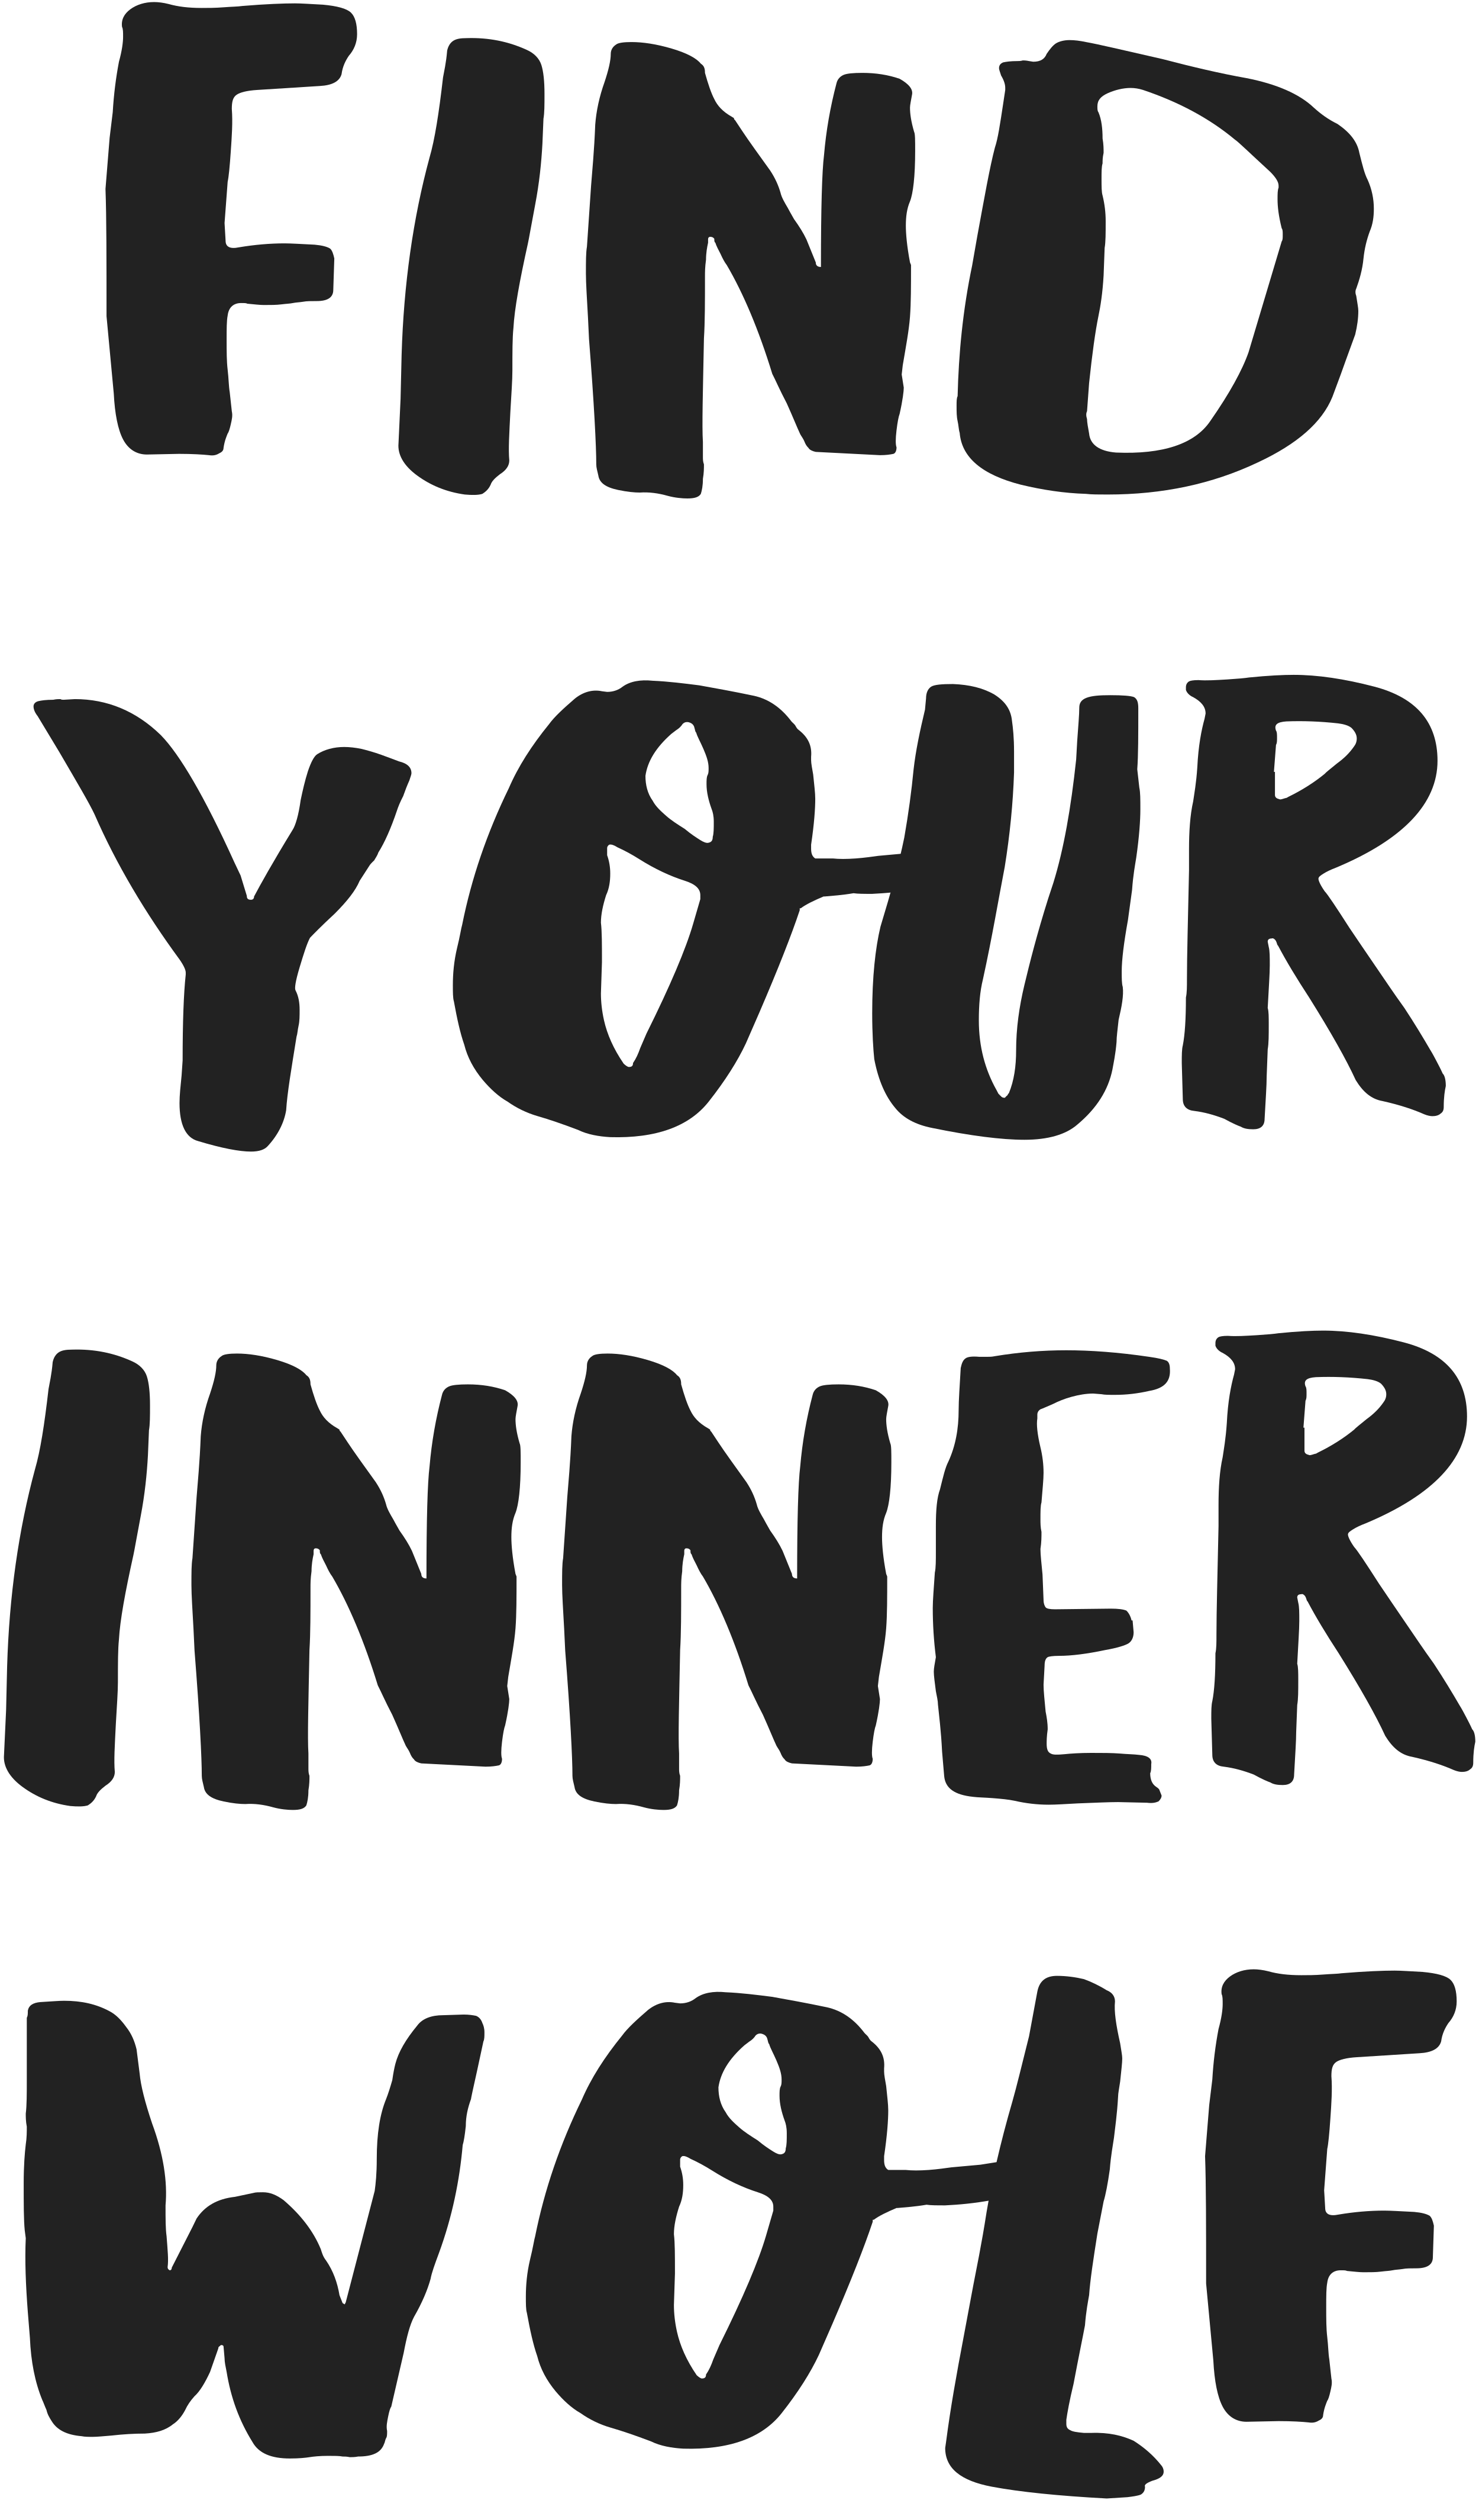 <?xml version="1.0" encoding="UTF-8" standalone="no"?>
<!DOCTYPE svg PUBLIC "-//W3C//DTD SVG 1.1//EN" "http://www.w3.org/Graphics/SVG/1.1/DTD/svg11.dtd">
<svg width="100%" height="100%" viewBox="0 0 325 549" version="1.1" xmlns="http://www.w3.org/2000/svg" xmlns:xlink="http://www.w3.org/1999/xlink" xml:space="preserve" xmlns:serif="http://www.serif.com/" style="fill-rule:evenodd;clip-rule:evenodd;stroke-linejoin:round;stroke-miterlimit:2;">
    <g transform="matrix(1,0,0,1,-1414,-502)">
        <g id="Compact-Title-Black" serif:id="Compact Title Black" transform="matrix(1.58,0,0,1,1241.9,-316.03)">
            <g transform="matrix(144,0,0,144,120.715,922.881)">
                <path d="M0.12,-0.034C0.114,-0.035 0.104,-0.036 0.091,-0.036L0.06,-0.035C0.05,-0.035 0.042,-0.043 0.037,-0.058C0.032,-0.073 0.029,-0.097 0.028,-0.128L0.021,-0.246C0.021,-0.332 0.021,-0.397 0.02,-0.44L0.024,-0.518L0.027,-0.557C0.028,-0.584 0.03,-0.609 0.033,-0.634C0.036,-0.651 0.037,-0.664 0.037,-0.672C0.037,-0.679 0.037,-0.684 0.036,-0.687C0.035,-0.698 0.038,-0.707 0.044,-0.714C0.05,-0.721 0.058,-0.725 0.067,-0.725C0.071,-0.725 0.076,-0.724 0.081,-0.722C0.09,-0.718 0.1,-0.716 0.113,-0.716C0.119,-0.716 0.126,-0.716 0.134,-0.717C0.142,-0.718 0.148,-0.718 0.152,-0.719C0.175,-0.722 0.192,-0.723 0.203,-0.723C0.209,-0.723 0.218,-0.722 0.23,-0.721C0.244,-0.719 0.253,-0.715 0.257,-0.709C0.261,-0.703 0.263,-0.692 0.263,-0.676C0.263,-0.663 0.26,-0.652 0.255,-0.643C0.252,-0.636 0.249,-0.627 0.248,-0.615C0.246,-0.604 0.239,-0.598 0.227,-0.597L0.167,-0.591C0.156,-0.59 0.15,-0.587 0.147,-0.584C0.143,-0.58 0.142,-0.573 0.142,-0.562C0.143,-0.542 0.142,-0.52 0.141,-0.497C0.14,-0.474 0.139,-0.458 0.138,-0.451L0.135,-0.388L0.136,-0.361C0.136,-0.352 0.14,-0.348 0.149,-0.351C0.164,-0.355 0.179,-0.357 0.193,-0.357C0.199,-0.357 0.209,-0.356 0.222,-0.355C0.229,-0.354 0.234,-0.352 0.237,-0.349C0.239,-0.346 0.24,-0.341 0.241,-0.334L0.24,-0.286C0.24,-0.275 0.235,-0.269 0.224,-0.269C0.219,-0.269 0.214,-0.269 0.211,-0.268C0.207,-0.267 0.204,-0.267 0.201,-0.266C0.198,-0.265 0.195,-0.265 0.19,-0.264C0.185,-0.263 0.18,-0.263 0.173,-0.263C0.169,-0.263 0.164,-0.264 0.157,-0.265C0.156,-0.266 0.154,-0.266 0.151,-0.266C0.144,-0.266 0.139,-0.26 0.138,-0.247C0.137,-0.239 0.137,-0.227 0.137,-0.21C0.137,-0.192 0.137,-0.177 0.138,-0.164C0.139,-0.151 0.139,-0.139 0.14,-0.13L0.142,-0.101C0.143,-0.094 0.142,-0.088 0.141,-0.081C0.14,-0.074 0.139,-0.069 0.138,-0.067C0.137,-0.063 0.135,-0.056 0.134,-0.045C0.134,-0.042 0.133,-0.039 0.13,-0.037C0.127,-0.034 0.124,-0.033 0.12,-0.034Z" style="fill:rgb(34,34,34);fill-rule:nonzero;"/>
            </g>
            <g transform="matrix(144,0,0,144,161.467,922.881)">
                <path d="M0.084,0.026C0.066,0.022 0.051,0.012 0.038,-0.003C0.025,-0.018 0.019,-0.035 0.02,-0.052L0.022,-0.12L0.023,-0.187C0.025,-0.294 0.034,-0.395 0.05,-0.488C0.055,-0.515 0.059,-0.555 0.063,-0.61C0.064,-0.619 0.066,-0.632 0.067,-0.651C0.068,-0.658 0.07,-0.663 0.073,-0.666C0.076,-0.669 0.08,-0.67 0.086,-0.67C0.107,-0.671 0.126,-0.665 0.144,-0.652C0.151,-0.647 0.156,-0.639 0.158,-0.629C0.16,-0.619 0.161,-0.604 0.161,-0.585C0.161,-0.568 0.161,-0.556 0.16,-0.547L0.159,-0.509C0.158,-0.48 0.156,-0.449 0.152,-0.416C0.148,-0.383 0.146,-0.364 0.145,-0.357C0.137,-0.3 0.132,-0.257 0.131,-0.228C0.13,-0.213 0.13,-0.192 0.13,-0.163C0.13,-0.148 0.129,-0.127 0.128,-0.099C0.127,-0.067 0.126,-0.043 0.127,-0.026C0.127,-0.018 0.124,-0.011 0.118,-0.005C0.113,0.001 0.11,0.006 0.109,0.011C0.107,0.018 0.104,0.022 0.101,0.025C0.097,0.027 0.091,0.027 0.084,0.026Z" style="fill:rgb(34,34,34);fill-rule:nonzero;"/>
            </g>
            <g transform="matrix(144,0,0,144,187.531,922.881)">
                <path d="M0.099,0.028C0.09,0.024 0.081,0.022 0.072,0.023C0.067,0.023 0.06,0.022 0.051,0.019C0.039,0.015 0.033,0.008 0.032,-0.003C0.031,-0.01 0.03,-0.015 0.03,-0.02C0.03,-0.047 0.028,-0.111 0.023,-0.211L0.022,-0.244C0.021,-0.273 0.02,-0.296 0.02,-0.311C0.02,-0.33 0.02,-0.343 0.021,-0.352L0.025,-0.445C0.026,-0.466 0.028,-0.497 0.029,-0.538C0.03,-0.559 0.033,-0.581 0.038,-0.603C0.042,-0.622 0.044,-0.636 0.044,-0.646C0.044,-0.652 0.046,-0.657 0.049,-0.66C0.051,-0.663 0.057,-0.664 0.064,-0.664C0.075,-0.664 0.088,-0.661 0.103,-0.654C0.118,-0.647 0.127,-0.639 0.131,-0.631C0.134,-0.628 0.135,-0.624 0.135,-0.617C0.138,-0.6 0.141,-0.586 0.144,-0.577C0.147,-0.567 0.152,-0.558 0.161,-0.55C0.162,-0.549 0.162,-0.549 0.163,-0.548C0.163,-0.547 0.163,-0.546 0.164,-0.545C0.167,-0.538 0.173,-0.523 0.183,-0.501C0.188,-0.49 0.193,-0.479 0.198,-0.468C0.203,-0.456 0.206,-0.445 0.208,-0.434C0.209,-0.427 0.212,-0.419 0.215,-0.411C0.218,-0.402 0.22,-0.397 0.221,-0.394C0.226,-0.383 0.23,-0.373 0.233,-0.363L0.242,-0.328C0.242,-0.323 0.244,-0.321 0.247,-0.321L0.247,-0.322C0.247,-0.41 0.248,-0.467 0.25,-0.492C0.252,-0.529 0.256,-0.565 0.262,-0.601C0.263,-0.608 0.266,-0.612 0.269,-0.614C0.272,-0.616 0.278,-0.617 0.287,-0.617C0.3,-0.617 0.312,-0.614 0.323,-0.608C0.332,-0.6 0.336,-0.592 0.335,-0.584C0.334,-0.575 0.333,-0.568 0.333,-0.564C0.333,-0.555 0.334,-0.543 0.337,-0.527C0.338,-0.524 0.338,-0.514 0.338,-0.498C0.338,-0.459 0.336,-0.433 0.333,-0.421C0.33,-0.41 0.329,-0.398 0.329,-0.384C0.329,-0.372 0.33,-0.353 0.333,-0.328L0.334,-0.324C0.334,-0.292 0.334,-0.266 0.333,-0.245C0.332,-0.224 0.329,-0.199 0.326,-0.171L0.325,-0.157L0.327,-0.137C0.327,-0.132 0.326,-0.118 0.323,-0.097C0.322,-0.093 0.321,-0.085 0.32,-0.072C0.319,-0.059 0.319,-0.05 0.32,-0.046C0.32,-0.041 0.319,-0.037 0.317,-0.036C0.314,-0.035 0.31,-0.034 0.304,-0.034L0.242,-0.039C0.239,-0.04 0.236,-0.042 0.235,-0.045C0.233,-0.048 0.232,-0.051 0.231,-0.055C0.23,-0.059 0.228,-0.063 0.227,-0.066C0.224,-0.076 0.22,-0.092 0.214,-0.113C0.207,-0.134 0.203,-0.149 0.2,-0.158C0.187,-0.225 0.172,-0.281 0.156,-0.324C0.154,-0.328 0.152,-0.334 0.15,-0.341C0.148,-0.347 0.146,-0.353 0.145,-0.358C0.144,-0.359 0.144,-0.361 0.144,-0.364C0.143,-0.366 0.142,-0.367 0.14,-0.367C0.139,-0.367 0.138,-0.366 0.138,-0.363L0.138,-0.358C0.137,-0.351 0.136,-0.342 0.136,-0.332C0.135,-0.321 0.135,-0.313 0.135,-0.307C0.135,-0.269 0.135,-0.237 0.134,-0.212C0.133,-0.131 0.132,-0.078 0.133,-0.054L0.133,-0.031C0.133,-0.028 0.133,-0.024 0.134,-0.02C0.134,-0.014 0.134,-0.007 0.133,0.002C0.133,0.013 0.132,0.02 0.131,0.025C0.129,0.03 0.125,0.032 0.118,0.032C0.113,0.032 0.106,0.031 0.099,0.028Z" style="fill:rgb(34,34,34);fill-rule:nonzero;"/>
            </g>
            <g transform="matrix(144,0,0,144,239.083,922.881)">
                <path d="M0.145,0.025C0.124,0.024 0.103,0.019 0.082,0.011C0.045,-0.004 0.025,-0.03 0.023,-0.068C0.022,-0.073 0.022,-0.079 0.021,-0.086C0.02,-0.093 0.02,-0.1 0.02,-0.109C0.02,-0.116 0.02,-0.121 0.021,-0.124C0.022,-0.189 0.026,-0.255 0.035,-0.323L0.04,-0.368C0.047,-0.428 0.052,-0.473 0.057,-0.503C0.06,-0.517 0.062,-0.539 0.065,-0.57L0.067,-0.591L0.067,-0.594C0.067,-0.599 0.066,-0.605 0.063,-0.613C0.062,-0.618 0.061,-0.622 0.061,-0.624C0.061,-0.628 0.062,-0.631 0.065,-0.633C0.068,-0.634 0.072,-0.635 0.079,-0.635C0.08,-0.635 0.082,-0.635 0.084,-0.636C0.085,-0.636 0.087,-0.636 0.09,-0.635L0.094,-0.634C0.101,-0.634 0.105,-0.638 0.107,-0.646C0.11,-0.653 0.113,-0.659 0.116,-0.662C0.119,-0.665 0.124,-0.667 0.129,-0.667C0.134,-0.667 0.139,-0.666 0.145,-0.664C0.156,-0.661 0.18,-0.652 0.219,-0.638C0.248,-0.626 0.275,-0.616 0.3,-0.609C0.329,-0.6 0.351,-0.585 0.365,-0.564C0.372,-0.554 0.379,-0.546 0.388,-0.539C0.4,-0.526 0.407,-0.512 0.409,-0.495C0.412,-0.476 0.414,-0.463 0.417,-0.454C0.421,-0.44 0.423,-0.425 0.423,-0.41C0.423,-0.397 0.422,-0.386 0.419,-0.375C0.416,-0.362 0.414,-0.349 0.413,-0.334C0.412,-0.317 0.409,-0.301 0.406,-0.288C0.405,-0.285 0.405,-0.281 0.406,-0.277C0.407,-0.266 0.408,-0.259 0.408,-0.254C0.408,-0.243 0.407,-0.231 0.405,-0.218C0.402,-0.205 0.399,-0.192 0.396,-0.179L0.391,-0.157L0.383,-0.123C0.373,-0.084 0.349,-0.051 0.311,-0.023C0.267,0.01 0.219,0.026 0.166,0.026C0.157,0.026 0.15,0.026 0.145,0.025ZM0.174,-0.038C0.219,-0.035 0.25,-0.051 0.265,-0.086C0.284,-0.129 0.296,-0.164 0.302,-0.191L0.334,-0.36C0.335,-0.362 0.335,-0.365 0.335,-0.37C0.335,-0.375 0.335,-0.378 0.334,-0.38C0.331,-0.399 0.33,-0.413 0.33,-0.424C0.33,-0.432 0.33,-0.438 0.331,-0.442L0.331,-0.445C0.331,-0.451 0.328,-0.458 0.323,-0.466C0.303,-0.495 0.292,-0.512 0.289,-0.515C0.264,-0.548 0.234,-0.573 0.2,-0.591C0.196,-0.593 0.192,-0.594 0.188,-0.594C0.181,-0.594 0.173,-0.591 0.166,-0.586C0.159,-0.581 0.156,-0.575 0.156,-0.566C0.156,-0.562 0.156,-0.559 0.157,-0.557C0.16,-0.546 0.161,-0.532 0.161,-0.517C0.162,-0.508 0.162,-0.501 0.162,-0.495C0.161,-0.488 0.161,-0.483 0.161,-0.479C0.16,-0.474 0.16,-0.466 0.16,-0.455C0.16,-0.444 0.16,-0.435 0.161,-0.43C0.163,-0.417 0.164,-0.404 0.164,-0.391C0.164,-0.372 0.164,-0.359 0.163,-0.35L0.162,-0.308C0.161,-0.281 0.159,-0.261 0.157,-0.246C0.154,-0.223 0.151,-0.189 0.148,-0.144L0.146,-0.101C0.145,-0.098 0.145,-0.094 0.146,-0.089C0.146,-0.084 0.147,-0.076 0.148,-0.067C0.149,-0.05 0.158,-0.04 0.174,-0.038Z" style="fill:rgb(34,34,34);fill-rule:nonzero;"/>
            </g>
            <g transform="matrix(144,0,0,144,110.707,1066.88)">
                <path d="M0.246,0.02C0.243,0.025 0.238,0.028 0.23,0.028C0.219,0.028 0.202,0.023 0.179,0.012C0.167,0.007 0.161,-0.013 0.161,-0.046C0.161,-0.058 0.162,-0.072 0.163,-0.088L0.164,-0.111C0.164,-0.169 0.165,-0.213 0.167,-0.242L0.167,-0.245C0.167,-0.249 0.165,-0.256 0.161,-0.265C0.128,-0.336 0.1,-0.41 0.079,-0.486C0.074,-0.503 0.062,-0.535 0.045,-0.581L0.024,-0.636C0.021,-0.642 0.02,-0.647 0.02,-0.651C0.02,-0.655 0.022,-0.658 0.025,-0.659C0.028,-0.66 0.032,-0.661 0.039,-0.661C0.042,-0.662 0.044,-0.662 0.046,-0.662C0.047,-0.661 0.048,-0.661 0.049,-0.661L0.06,-0.662C0.091,-0.662 0.119,-0.644 0.143,-0.607C0.161,-0.578 0.185,-0.514 0.214,-0.413L0.22,-0.393L0.226,-0.362C0.226,-0.358 0.227,-0.356 0.23,-0.356C0.232,-0.356 0.233,-0.358 0.233,-0.361C0.239,-0.379 0.251,-0.413 0.27,-0.462C0.273,-0.469 0.276,-0.485 0.278,-0.508C0.28,-0.523 0.282,-0.537 0.285,-0.552C0.288,-0.566 0.291,-0.575 0.294,-0.578C0.301,-0.585 0.31,-0.589 0.32,-0.589C0.325,-0.589 0.331,-0.588 0.337,-0.586C0.342,-0.584 0.349,-0.581 0.356,-0.577C0.363,-0.573 0.368,-0.57 0.373,-0.567C0.381,-0.564 0.385,-0.558 0.385,-0.549C0.385,-0.547 0.384,-0.543 0.383,-0.538C0.381,-0.531 0.379,-0.523 0.377,-0.514C0.374,-0.505 0.372,-0.497 0.371,-0.492C0.365,-0.464 0.359,-0.443 0.353,-0.428C0.352,-0.423 0.35,-0.419 0.349,-0.416C0.347,-0.413 0.345,-0.41 0.344,-0.407L0.335,-0.385C0.331,-0.37 0.323,-0.354 0.311,-0.335C0.298,-0.316 0.29,-0.303 0.287,-0.298C0.284,-0.289 0.281,-0.274 0.277,-0.253C0.273,-0.232 0.272,-0.221 0.273,-0.218C0.276,-0.209 0.277,-0.199 0.277,-0.188C0.277,-0.179 0.277,-0.171 0.276,-0.164C0.275,-0.157 0.275,-0.152 0.274,-0.147C0.269,-0.098 0.265,-0.061 0.264,-0.035C0.262,-0.016 0.256,0.003 0.246,0.02Z" style="fill:rgb(34,34,34);fill-rule:nonzero;"/>
            </g>
            <g transform="matrix(144,0,0,144,169.027,1066.88)">
                <path d="M0.172,0.006C0.161,0.005 0.15,0.002 0.141,-0.005C0.126,-0.014 0.113,-0.021 0.102,-0.026C0.091,-0.031 0.081,-0.039 0.073,-0.048C0.064,-0.056 0.056,-0.068 0.049,-0.081C0.04,-0.098 0.034,-0.116 0.031,-0.135C0.027,-0.153 0.024,-0.175 0.021,-0.201C0.02,-0.206 0.02,-0.215 0.02,-0.226C0.02,-0.243 0.021,-0.262 0.024,-0.282C0.027,-0.301 0.028,-0.313 0.029,-0.318C0.038,-0.389 0.053,-0.458 0.074,-0.526C0.083,-0.559 0.096,-0.591 0.113,-0.624C0.118,-0.635 0.127,-0.648 0.138,-0.663C0.146,-0.673 0.155,-0.677 0.164,-0.674L0.169,-0.673C0.175,-0.673 0.18,-0.676 0.184,-0.681C0.191,-0.689 0.201,-0.692 0.213,-0.69C0.228,-0.689 0.243,-0.686 0.258,-0.683C0.272,-0.679 0.29,-0.674 0.311,-0.667C0.325,-0.662 0.337,-0.649 0.347,-0.628C0.348,-0.626 0.35,-0.624 0.351,-0.621C0.352,-0.618 0.353,-0.616 0.354,-0.615C0.363,-0.604 0.367,-0.591 0.366,-0.574L0.366,-0.569C0.366,-0.564 0.367,-0.556 0.368,-0.547C0.369,-0.531 0.37,-0.519 0.37,-0.51C0.37,-0.495 0.369,-0.472 0.366,-0.44L0.366,-0.434C0.366,-0.427 0.367,-0.422 0.37,-0.419C0.375,-0.419 0.38,-0.419 0.387,-0.419C0.393,-0.418 0.4,-0.418 0.409,-0.419C0.418,-0.42 0.426,-0.422 0.431,-0.423L0.459,-0.427L0.479,-0.432C0.482,-0.433 0.485,-0.433 0.489,-0.433C0.498,-0.433 0.503,-0.427 0.505,-0.415L0.505,-0.409C0.505,-0.404 0.505,-0.401 0.504,-0.399C0.501,-0.386 0.489,-0.378 0.47,-0.373C0.453,-0.368 0.438,-0.366 0.425,-0.365C0.417,-0.365 0.411,-0.365 0.407,-0.366C0.396,-0.363 0.386,-0.362 0.379,-0.361L0.378,-0.361C0.369,-0.355 0.361,-0.349 0.356,-0.343L0.355,-0.343L0.355,-0.34C0.347,-0.302 0.334,-0.25 0.316,-0.184L0.303,-0.137C0.295,-0.11 0.283,-0.08 0.267,-0.048C0.248,-0.01 0.216,0.008 0.172,0.006ZM0.267,-0.443C0.27,-0.444 0.271,-0.447 0.271,-0.452C0.272,-0.457 0.272,-0.465 0.272,-0.475C0.272,-0.484 0.271,-0.49 0.27,-0.494C0.267,-0.507 0.265,-0.52 0.265,-0.532C0.265,-0.538 0.265,-0.543 0.266,-0.546C0.267,-0.549 0.267,-0.552 0.267,-0.557C0.267,-0.566 0.265,-0.575 0.262,-0.586C0.259,-0.597 0.256,-0.605 0.255,-0.611C0.254,-0.612 0.254,-0.615 0.253,-0.62C0.252,-0.624 0.25,-0.626 0.247,-0.627L0.246,-0.627C0.244,-0.627 0.242,-0.625 0.241,-0.622C0.239,-0.618 0.237,-0.616 0.236,-0.615L0.231,-0.609C0.216,-0.588 0.208,-0.567 0.206,-0.545C0.206,-0.531 0.208,-0.518 0.213,-0.507C0.216,-0.498 0.221,-0.491 0.226,-0.484C0.231,-0.477 0.237,-0.471 0.244,-0.464C0.25,-0.456 0.255,-0.451 0.259,-0.447C0.262,-0.444 0.265,-0.442 0.267,-0.443ZM0.19,-0.101C0.193,-0.101 0.194,-0.103 0.194,-0.107C0.197,-0.114 0.199,-0.121 0.201,-0.13L0.207,-0.152C0.23,-0.225 0.245,-0.281 0.252,-0.319L0.259,-0.357L0.259,-0.363C0.259,-0.373 0.254,-0.38 0.244,-0.385C0.23,-0.392 0.215,-0.403 0.2,-0.418C0.193,-0.425 0.186,-0.431 0.179,-0.436C0.176,-0.439 0.173,-0.441 0.171,-0.44C0.17,-0.439 0.169,-0.437 0.169,-0.435L0.169,-0.424C0.171,-0.415 0.172,-0.406 0.172,-0.396C0.172,-0.384 0.171,-0.373 0.168,-0.363C0.165,-0.348 0.163,-0.334 0.163,-0.321C0.164,-0.308 0.164,-0.288 0.164,-0.261L0.163,-0.213C0.163,-0.2 0.164,-0.186 0.166,-0.172C0.169,-0.151 0.175,-0.129 0.185,-0.106C0.187,-0.103 0.189,-0.101 0.19,-0.101Z" style="fill:rgb(34,34,34);fill-rule:nonzero;"/>
            </g>
            <g transform="matrix(144,0,0,144,227.347,1066.88)">
                <path d="M0.167,0.01C0.145,0.01 0.115,0.004 0.078,-0.008C0.062,-0.013 0.05,-0.023 0.042,-0.039C0.033,-0.056 0.026,-0.08 0.022,-0.113C0.021,-0.128 0.02,-0.152 0.02,-0.183C0.02,-0.238 0.023,-0.282 0.028,-0.315C0.038,-0.367 0.046,-0.412 0.051,-0.451C0.055,-0.487 0.058,-0.522 0.06,-0.555C0.062,-0.583 0.066,-0.613 0.071,-0.646L0.072,-0.663C0.072,-0.672 0.074,-0.678 0.077,-0.681C0.08,-0.684 0.087,-0.685 0.098,-0.685C0.114,-0.684 0.127,-0.679 0.138,-0.669C0.149,-0.658 0.154,-0.645 0.155,-0.629C0.156,-0.618 0.157,-0.603 0.157,-0.582L0.157,-0.55C0.156,-0.503 0.153,-0.455 0.148,-0.406C0.142,-0.357 0.136,-0.3 0.127,-0.235C0.124,-0.216 0.123,-0.195 0.123,-0.172C0.123,-0.132 0.129,-0.097 0.14,-0.066L0.142,-0.06C0.143,-0.059 0.143,-0.058 0.144,-0.057C0.145,-0.055 0.146,-0.054 0.148,-0.054C0.149,-0.055 0.149,-0.056 0.15,-0.057C0.151,-0.058 0.151,-0.06 0.152,-0.061C0.157,-0.08 0.159,-0.102 0.159,-0.126C0.159,-0.16 0.162,-0.193 0.167,-0.226C0.172,-0.259 0.179,-0.303 0.19,-0.358L0.195,-0.382C0.205,-0.433 0.212,-0.496 0.217,-0.57L0.218,-0.598C0.219,-0.621 0.22,-0.638 0.22,-0.649C0.22,-0.656 0.222,-0.661 0.227,-0.664C0.232,-0.667 0.239,-0.668 0.25,-0.668C0.262,-0.668 0.27,-0.667 0.273,-0.665C0.276,-0.662 0.277,-0.657 0.277,-0.648C0.277,-0.607 0.277,-0.576 0.276,-0.555L0.278,-0.527C0.279,-0.52 0.279,-0.509 0.279,-0.494C0.279,-0.478 0.278,-0.453 0.275,-0.42C0.274,-0.41 0.272,-0.394 0.271,-0.371L0.267,-0.325C0.263,-0.29 0.261,-0.264 0.261,-0.247C0.261,-0.236 0.261,-0.228 0.262,-0.223C0.263,-0.21 0.261,-0.193 0.258,-0.173C0.257,-0.158 0.256,-0.147 0.256,-0.139C0.255,-0.12 0.253,-0.106 0.252,-0.097C0.248,-0.066 0.237,-0.038 0.218,-0.013C0.207,0.002 0.19,0.01 0.167,0.01Z" style="fill:rgb(34,34,34);fill-rule:nonzero;"/>
            </g>
            <g transform="matrix(144,0,0,144,270.403,1066.88)">
                <path d="M0.077,-0.01C0.075,-0.011 0.069,-0.015 0.061,-0.022C0.051,-0.028 0.042,-0.032 0.032,-0.034C0.025,-0.035 0.021,-0.041 0.021,-0.052L0.02,-0.107C0.02,-0.119 0.02,-0.128 0.021,-0.134C0.023,-0.15 0.024,-0.174 0.024,-0.207C0.025,-0.214 0.025,-0.223 0.025,-0.236C0.025,-0.271 0.026,-0.326 0.027,-0.401L0.027,-0.433C0.027,-0.46 0.028,-0.485 0.031,-0.506C0.032,-0.517 0.034,-0.534 0.035,-0.558C0.036,-0.591 0.039,-0.615 0.042,-0.632L0.043,-0.64C0.043,-0.65 0.039,-0.658 0.031,-0.665C0.028,-0.667 0.025,-0.671 0.024,-0.676L0.024,-0.68C0.024,-0.684 0.025,-0.687 0.027,-0.689C0.028,-0.69 0.031,-0.691 0.036,-0.691C0.044,-0.69 0.053,-0.691 0.064,-0.692C0.074,-0.693 0.081,-0.694 0.085,-0.695C0.104,-0.698 0.118,-0.699 0.128,-0.699C0.151,-0.699 0.177,-0.693 0.206,-0.681C0.247,-0.664 0.267,-0.626 0.267,-0.568C0.267,-0.503 0.234,-0.448 0.169,-0.405C0.164,-0.402 0.16,-0.399 0.157,-0.396C0.154,-0.393 0.152,-0.391 0.152,-0.388C0.152,-0.385 0.154,-0.378 0.158,-0.369C0.161,-0.364 0.169,-0.345 0.182,-0.313L0.194,-0.285L0.213,-0.241C0.217,-0.232 0.224,-0.215 0.235,-0.191C0.245,-0.167 0.253,-0.146 0.26,-0.127C0.262,-0.122 0.264,-0.116 0.266,-0.11C0.268,-0.104 0.27,-0.098 0.272,-0.091C0.274,-0.088 0.275,-0.081 0.275,-0.072C0.274,-0.065 0.273,-0.055 0.273,-0.04C0.273,-0.035 0.272,-0.032 0.27,-0.03C0.268,-0.027 0.265,-0.026 0.262,-0.026C0.26,-0.026 0.257,-0.027 0.254,-0.029C0.244,-0.036 0.231,-0.043 0.214,-0.049C0.203,-0.052 0.195,-0.063 0.188,-0.081C0.179,-0.112 0.164,-0.154 0.143,-0.207C0.131,-0.236 0.121,-0.262 0.113,-0.286C0.112,-0.287 0.112,-0.29 0.111,-0.293C0.11,-0.296 0.108,-0.298 0.107,-0.297C0.104,-0.297 0.103,-0.295 0.103,-0.292L0.104,-0.284C0.105,-0.278 0.105,-0.269 0.105,-0.256C0.105,-0.243 0.104,-0.222 0.103,-0.191C0.104,-0.186 0.104,-0.177 0.104,-0.166C0.104,-0.149 0.104,-0.137 0.103,-0.128L0.102,-0.087C0.102,-0.073 0.101,-0.051 0.1,-0.022C0.1,-0.011 0.096,-0.006 0.089,-0.006C0.084,-0.006 0.08,-0.007 0.077,-0.01ZM0.115,-0.509C0.116,-0.509 0.118,-0.51 0.12,-0.511C0.121,-0.511 0.122,-0.512 0.123,-0.513C0.136,-0.523 0.148,-0.535 0.158,-0.548C0.159,-0.55 0.163,-0.555 0.17,-0.564C0.177,-0.572 0.182,-0.58 0.186,-0.589C0.188,-0.593 0.189,-0.597 0.189,-0.602C0.189,-0.608 0.187,-0.613 0.184,-0.618C0.181,-0.622 0.176,-0.624 0.171,-0.625C0.154,-0.628 0.137,-0.629 0.121,-0.628C0.112,-0.627 0.109,-0.623 0.111,-0.614C0.112,-0.612 0.112,-0.608 0.112,-0.603C0.112,-0.598 0.112,-0.595 0.111,-0.592L0.109,-0.551L0.11,-0.551L0.11,-0.516C0.11,-0.513 0.111,-0.511 0.113,-0.51L0.115,-0.509Z" style="fill:rgb(34,34,34);fill-rule:nonzero;"/>
            </g>
            <g transform="matrix(144,0,0,144,106.603,1210.88)">
                <path d="M0.084,0.026C0.066,0.022 0.051,0.012 0.038,-0.003C0.025,-0.018 0.019,-0.035 0.02,-0.052L0.022,-0.12L0.023,-0.187C0.025,-0.294 0.034,-0.395 0.05,-0.488C0.055,-0.515 0.059,-0.555 0.063,-0.61C0.064,-0.619 0.066,-0.632 0.067,-0.651C0.068,-0.658 0.07,-0.663 0.073,-0.666C0.076,-0.669 0.08,-0.67 0.086,-0.67C0.107,-0.671 0.126,-0.665 0.144,-0.652C0.151,-0.647 0.156,-0.639 0.158,-0.629C0.16,-0.619 0.161,-0.604 0.161,-0.585C0.161,-0.568 0.161,-0.556 0.16,-0.547L0.159,-0.509C0.158,-0.48 0.156,-0.449 0.152,-0.416C0.148,-0.383 0.146,-0.364 0.145,-0.357C0.137,-0.3 0.132,-0.257 0.131,-0.228C0.13,-0.213 0.13,-0.192 0.13,-0.163C0.13,-0.148 0.129,-0.127 0.128,-0.099C0.127,-0.067 0.126,-0.043 0.127,-0.026C0.127,-0.018 0.124,-0.011 0.118,-0.005C0.113,0.001 0.11,0.006 0.109,0.011C0.107,0.018 0.104,0.022 0.101,0.025C0.097,0.027 0.091,0.027 0.084,0.026Z" style="fill:rgb(34,34,34);fill-rule:nonzero;"/>
            </g>
            <g transform="matrix(144,0,0,144,132.667,1210.88)">
                <path d="M0.099,0.028C0.09,0.024 0.081,0.022 0.072,0.023C0.067,0.023 0.06,0.022 0.051,0.019C0.039,0.015 0.033,0.008 0.032,-0.003C0.031,-0.01 0.03,-0.015 0.03,-0.02C0.03,-0.047 0.028,-0.111 0.023,-0.211L0.022,-0.244C0.021,-0.273 0.02,-0.296 0.02,-0.311C0.02,-0.33 0.02,-0.343 0.021,-0.352L0.025,-0.445C0.026,-0.466 0.028,-0.497 0.029,-0.538C0.03,-0.559 0.033,-0.581 0.038,-0.603C0.042,-0.622 0.044,-0.636 0.044,-0.646C0.044,-0.652 0.046,-0.657 0.049,-0.66C0.051,-0.663 0.057,-0.664 0.064,-0.664C0.075,-0.664 0.088,-0.661 0.103,-0.654C0.118,-0.647 0.127,-0.639 0.131,-0.631C0.134,-0.628 0.135,-0.624 0.135,-0.617C0.138,-0.6 0.141,-0.586 0.144,-0.577C0.147,-0.567 0.152,-0.558 0.161,-0.55C0.162,-0.549 0.162,-0.549 0.163,-0.548C0.163,-0.547 0.163,-0.546 0.164,-0.545C0.167,-0.538 0.173,-0.523 0.183,-0.501C0.188,-0.49 0.193,-0.479 0.198,-0.468C0.203,-0.456 0.206,-0.445 0.208,-0.434C0.209,-0.427 0.212,-0.419 0.215,-0.411C0.218,-0.402 0.22,-0.397 0.221,-0.394C0.226,-0.383 0.23,-0.373 0.233,-0.363L0.242,-0.328C0.242,-0.323 0.244,-0.321 0.247,-0.321L0.247,-0.322C0.247,-0.41 0.248,-0.467 0.25,-0.492C0.252,-0.529 0.256,-0.565 0.262,-0.601C0.263,-0.608 0.266,-0.612 0.269,-0.614C0.272,-0.616 0.278,-0.617 0.287,-0.617C0.3,-0.617 0.312,-0.614 0.323,-0.608C0.332,-0.6 0.336,-0.592 0.335,-0.584C0.334,-0.575 0.333,-0.568 0.333,-0.564C0.333,-0.555 0.334,-0.543 0.337,-0.527C0.338,-0.524 0.338,-0.514 0.338,-0.498C0.338,-0.459 0.336,-0.433 0.333,-0.421C0.33,-0.41 0.329,-0.398 0.329,-0.384C0.329,-0.372 0.33,-0.353 0.333,-0.328L0.334,-0.324C0.334,-0.292 0.334,-0.266 0.333,-0.245C0.332,-0.224 0.329,-0.199 0.326,-0.171L0.325,-0.157L0.327,-0.137C0.327,-0.132 0.326,-0.118 0.323,-0.097C0.322,-0.093 0.321,-0.085 0.32,-0.072C0.319,-0.059 0.319,-0.05 0.32,-0.046C0.32,-0.041 0.319,-0.037 0.317,-0.036C0.314,-0.035 0.31,-0.034 0.304,-0.034L0.242,-0.039C0.239,-0.04 0.236,-0.042 0.235,-0.045C0.233,-0.048 0.232,-0.051 0.231,-0.055C0.23,-0.059 0.228,-0.063 0.227,-0.066C0.224,-0.076 0.22,-0.092 0.214,-0.113C0.207,-0.134 0.203,-0.149 0.2,-0.158C0.187,-0.225 0.172,-0.281 0.156,-0.324C0.154,-0.328 0.152,-0.334 0.15,-0.341C0.148,-0.347 0.146,-0.353 0.145,-0.358C0.144,-0.359 0.144,-0.361 0.144,-0.364C0.143,-0.366 0.142,-0.367 0.14,-0.367C0.139,-0.367 0.138,-0.366 0.138,-0.363L0.138,-0.358C0.137,-0.351 0.136,-0.342 0.136,-0.332C0.135,-0.321 0.135,-0.313 0.135,-0.307C0.135,-0.269 0.135,-0.237 0.134,-0.212C0.133,-0.131 0.132,-0.078 0.133,-0.054L0.133,-0.031C0.133,-0.028 0.133,-0.024 0.134,-0.02C0.134,-0.014 0.134,-0.007 0.133,0.002C0.133,0.013 0.132,0.02 0.131,0.025C0.129,0.03 0.125,0.032 0.118,0.032C0.113,0.032 0.106,0.031 0.099,0.028Z" style="fill:rgb(34,34,34);fill-rule:nonzero;"/>
            </g>
            <g transform="matrix(144,0,0,144,184.219,1210.88)">
                <path d="M0.099,0.028C0.09,0.024 0.081,0.022 0.072,0.023C0.067,0.023 0.06,0.022 0.051,0.019C0.039,0.015 0.033,0.008 0.032,-0.003C0.031,-0.01 0.03,-0.015 0.03,-0.02C0.03,-0.047 0.028,-0.111 0.023,-0.211L0.022,-0.244C0.021,-0.273 0.02,-0.296 0.02,-0.311C0.02,-0.33 0.02,-0.343 0.021,-0.352L0.025,-0.445C0.026,-0.466 0.028,-0.497 0.029,-0.538C0.03,-0.559 0.033,-0.581 0.038,-0.603C0.042,-0.622 0.044,-0.636 0.044,-0.646C0.044,-0.652 0.046,-0.657 0.049,-0.66C0.051,-0.663 0.057,-0.664 0.064,-0.664C0.075,-0.664 0.088,-0.661 0.103,-0.654C0.118,-0.647 0.127,-0.639 0.131,-0.631C0.134,-0.628 0.135,-0.624 0.135,-0.617C0.138,-0.6 0.141,-0.586 0.144,-0.577C0.147,-0.567 0.152,-0.558 0.161,-0.55C0.162,-0.549 0.162,-0.549 0.163,-0.548C0.163,-0.547 0.163,-0.546 0.164,-0.545C0.167,-0.538 0.173,-0.523 0.183,-0.501C0.188,-0.49 0.193,-0.479 0.198,-0.468C0.203,-0.456 0.206,-0.445 0.208,-0.434C0.209,-0.427 0.212,-0.419 0.215,-0.411C0.218,-0.402 0.22,-0.397 0.221,-0.394C0.226,-0.383 0.23,-0.373 0.233,-0.363L0.242,-0.328C0.242,-0.323 0.244,-0.321 0.247,-0.321L0.247,-0.322C0.247,-0.41 0.248,-0.467 0.25,-0.492C0.252,-0.529 0.256,-0.565 0.262,-0.601C0.263,-0.608 0.266,-0.612 0.269,-0.614C0.272,-0.616 0.278,-0.617 0.287,-0.617C0.3,-0.617 0.312,-0.614 0.323,-0.608C0.332,-0.6 0.336,-0.592 0.335,-0.584C0.334,-0.575 0.333,-0.568 0.333,-0.564C0.333,-0.555 0.334,-0.543 0.337,-0.527C0.338,-0.524 0.338,-0.514 0.338,-0.498C0.338,-0.459 0.336,-0.433 0.333,-0.421C0.33,-0.41 0.329,-0.398 0.329,-0.384C0.329,-0.372 0.33,-0.353 0.333,-0.328L0.334,-0.324C0.334,-0.292 0.334,-0.266 0.333,-0.245C0.332,-0.224 0.329,-0.199 0.326,-0.171L0.325,-0.157L0.327,-0.137C0.327,-0.132 0.326,-0.118 0.323,-0.097C0.322,-0.093 0.321,-0.085 0.32,-0.072C0.319,-0.059 0.319,-0.05 0.32,-0.046C0.32,-0.041 0.319,-0.037 0.317,-0.036C0.314,-0.035 0.31,-0.034 0.304,-0.034L0.242,-0.039C0.239,-0.04 0.236,-0.042 0.235,-0.045C0.233,-0.048 0.232,-0.051 0.231,-0.055C0.23,-0.059 0.228,-0.063 0.227,-0.066C0.224,-0.076 0.22,-0.092 0.214,-0.113C0.207,-0.134 0.203,-0.149 0.2,-0.158C0.187,-0.225 0.172,-0.281 0.156,-0.324C0.154,-0.328 0.152,-0.334 0.15,-0.341C0.148,-0.347 0.146,-0.353 0.145,-0.358C0.144,-0.359 0.144,-0.361 0.144,-0.364C0.143,-0.366 0.142,-0.367 0.14,-0.367C0.139,-0.367 0.138,-0.366 0.138,-0.363L0.138,-0.358C0.137,-0.351 0.136,-0.342 0.136,-0.332C0.135,-0.321 0.135,-0.313 0.135,-0.307C0.135,-0.269 0.135,-0.237 0.134,-0.212C0.133,-0.131 0.132,-0.078 0.133,-0.054L0.133,-0.031C0.133,-0.028 0.133,-0.024 0.134,-0.02C0.134,-0.014 0.134,-0.007 0.133,0.002C0.133,0.013 0.132,0.02 0.131,0.025C0.129,0.03 0.125,0.032 0.118,0.032C0.113,0.032 0.106,0.031 0.099,0.028Z" style="fill:rgb(34,34,34);fill-rule:nonzero;"/>
            </g>
            <g transform="matrix(144,0,0,144,235.771,1210.88)">
                <path d="M0.16,0.022C0.148,0.023 0.139,0.024 0.132,0.024C0.121,0.024 0.11,0.022 0.099,0.018C0.093,0.016 0.086,0.015 0.078,0.014C0.07,0.013 0.064,0.013 0.059,0.012C0.041,0.009 0.032,-0.001 0.031,-0.02L0.029,-0.057C0.028,-0.089 0.026,-0.113 0.025,-0.129C0.025,-0.134 0.024,-0.141 0.023,-0.149C0.022,-0.162 0.021,-0.172 0.021,-0.179C0.021,-0.184 0.022,-0.192 0.023,-0.201C0.021,-0.226 0.02,-0.251 0.02,-0.276C0.02,-0.288 0.021,-0.306 0.022,-0.33C0.023,-0.337 0.023,-0.348 0.023,-0.363L0.023,-0.401C0.023,-0.426 0.024,-0.444 0.027,-0.457C0.03,-0.476 0.032,-0.49 0.035,-0.499C0.042,-0.523 0.045,-0.549 0.045,-0.578C0.045,-0.593 0.046,-0.614 0.047,-0.642C0.048,-0.649 0.049,-0.654 0.052,-0.657C0.054,-0.659 0.058,-0.66 0.065,-0.659L0.072,-0.659C0.075,-0.659 0.077,-0.659 0.08,-0.66C0.103,-0.666 0.126,-0.669 0.149,-0.669C0.172,-0.669 0.199,-0.666 0.229,-0.659C0.238,-0.657 0.243,-0.655 0.246,-0.653C0.248,-0.651 0.249,-0.647 0.249,-0.641C0.25,-0.622 0.244,-0.611 0.229,-0.607C0.218,-0.603 0.207,-0.601 0.196,-0.601C0.19,-0.601 0.186,-0.601 0.183,-0.602L0.175,-0.603C0.168,-0.603 0.161,-0.601 0.154,-0.598C0.147,-0.595 0.141,-0.591 0.136,-0.587C0.13,-0.583 0.126,-0.58 0.124,-0.579C0.122,-0.577 0.121,-0.574 0.121,-0.571L0.121,-0.565C0.12,-0.556 0.121,-0.541 0.124,-0.521C0.126,-0.508 0.127,-0.495 0.127,-0.482C0.127,-0.472 0.126,-0.457 0.125,-0.437C0.124,-0.432 0.124,-0.423 0.124,-0.411C0.124,-0.406 0.124,-0.399 0.125,-0.392C0.125,-0.385 0.125,-0.376 0.124,-0.366C0.124,-0.357 0.125,-0.344 0.126,-0.327L0.127,-0.288C0.127,-0.283 0.128,-0.279 0.129,-0.277C0.13,-0.275 0.133,-0.274 0.138,-0.274L0.192,-0.275C0.199,-0.275 0.204,-0.274 0.207,-0.272C0.209,-0.269 0.211,-0.264 0.212,-0.257C0.213,-0.257 0.213,-0.257 0.213,-0.257L0.214,-0.239C0.214,-0.231 0.212,-0.225 0.209,-0.222C0.206,-0.219 0.198,-0.215 0.187,-0.212C0.169,-0.206 0.154,-0.203 0.142,-0.203C0.136,-0.203 0.132,-0.202 0.131,-0.201C0.129,-0.199 0.128,-0.195 0.128,-0.188L0.127,-0.159C0.127,-0.149 0.128,-0.135 0.129,-0.118C0.13,-0.11 0.131,-0.101 0.131,-0.091C0.13,-0.08 0.13,-0.073 0.13,-0.069C0.13,-0.061 0.131,-0.056 0.134,-0.054C0.136,-0.052 0.14,-0.052 0.147,-0.053C0.153,-0.054 0.162,-0.055 0.173,-0.055C0.184,-0.055 0.193,-0.055 0.201,-0.054C0.208,-0.053 0.214,-0.053 0.219,-0.052C0.228,-0.051 0.232,-0.046 0.231,-0.038C0.231,-0.032 0.231,-0.027 0.23,-0.024C0.23,-0.014 0.232,-0.007 0.236,-0.003C0.238,-0.001 0.239,0.001 0.239,0.002L0.241,0.01C0.241,0.013 0.24,0.016 0.238,0.019C0.235,0.021 0.232,0.022 0.227,0.021L0.199,0.02C0.19,0.02 0.177,0.021 0.16,0.022Z" style="fill:rgb(34,34,34);fill-rule:nonzero;"/>
            </g>
            <g transform="matrix(144,0,0,144,274.507,1210.88)">
                <path d="M0.077,-0.01C0.075,-0.011 0.069,-0.015 0.061,-0.022C0.051,-0.028 0.042,-0.032 0.032,-0.034C0.025,-0.035 0.021,-0.041 0.021,-0.052L0.02,-0.107C0.02,-0.119 0.02,-0.128 0.021,-0.134C0.023,-0.15 0.024,-0.174 0.024,-0.207C0.025,-0.214 0.025,-0.223 0.025,-0.236C0.025,-0.271 0.026,-0.326 0.027,-0.401L0.027,-0.433C0.027,-0.46 0.028,-0.485 0.031,-0.506C0.032,-0.517 0.034,-0.534 0.035,-0.558C0.036,-0.591 0.039,-0.615 0.042,-0.632L0.043,-0.64C0.043,-0.65 0.039,-0.658 0.031,-0.665C0.028,-0.667 0.025,-0.671 0.024,-0.676L0.024,-0.68C0.024,-0.684 0.025,-0.687 0.027,-0.689C0.028,-0.69 0.031,-0.691 0.036,-0.691C0.044,-0.69 0.053,-0.691 0.064,-0.692C0.074,-0.693 0.081,-0.694 0.085,-0.695C0.104,-0.698 0.118,-0.699 0.128,-0.699C0.151,-0.699 0.177,-0.693 0.206,-0.681C0.247,-0.664 0.267,-0.626 0.267,-0.568C0.267,-0.503 0.234,-0.448 0.169,-0.405C0.164,-0.402 0.16,-0.399 0.157,-0.396C0.154,-0.393 0.152,-0.391 0.152,-0.388C0.152,-0.385 0.154,-0.378 0.158,-0.369C0.161,-0.364 0.169,-0.345 0.182,-0.313L0.194,-0.285L0.213,-0.241C0.217,-0.232 0.224,-0.215 0.235,-0.191C0.245,-0.167 0.253,-0.146 0.26,-0.127C0.262,-0.122 0.264,-0.116 0.266,-0.11C0.268,-0.104 0.27,-0.098 0.272,-0.091C0.274,-0.088 0.275,-0.081 0.275,-0.072C0.274,-0.065 0.273,-0.055 0.273,-0.04C0.273,-0.035 0.272,-0.032 0.27,-0.03C0.268,-0.027 0.265,-0.026 0.262,-0.026C0.26,-0.026 0.257,-0.027 0.254,-0.029C0.244,-0.036 0.231,-0.043 0.214,-0.049C0.203,-0.052 0.195,-0.063 0.188,-0.081C0.179,-0.112 0.164,-0.154 0.143,-0.207C0.131,-0.236 0.121,-0.262 0.113,-0.286C0.112,-0.287 0.112,-0.29 0.111,-0.293C0.11,-0.296 0.108,-0.298 0.107,-0.297C0.104,-0.297 0.103,-0.295 0.103,-0.292L0.104,-0.284C0.105,-0.278 0.105,-0.269 0.105,-0.256C0.105,-0.243 0.104,-0.222 0.103,-0.191C0.104,-0.186 0.104,-0.177 0.104,-0.166C0.104,-0.149 0.104,-0.137 0.103,-0.128L0.102,-0.087C0.102,-0.073 0.101,-0.051 0.1,-0.022C0.1,-0.011 0.096,-0.006 0.089,-0.006C0.084,-0.006 0.08,-0.007 0.077,-0.01ZM0.115,-0.509C0.116,-0.509 0.118,-0.51 0.12,-0.511C0.121,-0.511 0.122,-0.512 0.123,-0.513C0.136,-0.523 0.148,-0.535 0.158,-0.548C0.159,-0.55 0.163,-0.555 0.17,-0.564C0.177,-0.572 0.182,-0.58 0.186,-0.589C0.188,-0.593 0.189,-0.597 0.189,-0.602C0.189,-0.608 0.187,-0.613 0.184,-0.618C0.181,-0.622 0.176,-0.624 0.171,-0.625C0.154,-0.628 0.137,-0.629 0.121,-0.628C0.112,-0.627 0.109,-0.623 0.111,-0.614C0.112,-0.612 0.112,-0.608 0.112,-0.603C0.112,-0.598 0.112,-0.595 0.111,-0.592L0.109,-0.551L0.11,-0.551L0.11,-0.516C0.11,-0.513 0.111,-0.511 0.113,-0.51L0.115,-0.509Z" style="fill:rgb(34,34,34);fill-rule:nonzero;"/>
            </g>
            <g transform="matrix(144,0,0,144,109.195,1354.88)">
                <path d="M0.278,0.021C0.26,0.021 0.248,0.013 0.242,-0.004C0.229,-0.037 0.221,-0.072 0.217,-0.111C0.216,-0.119 0.215,-0.126 0.215,-0.132L0.214,-0.15C0.214,-0.151 0.213,-0.152 0.212,-0.152C0.211,-0.152 0.211,-0.151 0.21,-0.15C0.209,-0.149 0.209,-0.148 0.209,-0.147L0.201,-0.111C0.196,-0.094 0.191,-0.081 0.186,-0.074C0.182,-0.067 0.179,-0.06 0.177,-0.053C0.174,-0.044 0.17,-0.036 0.165,-0.031C0.158,-0.022 0.149,-0.018 0.138,-0.017C0.128,-0.017 0.117,-0.016 0.106,-0.014C0.098,-0.013 0.092,-0.012 0.088,-0.012C0.083,-0.012 0.08,-0.012 0.077,-0.013C0.062,-0.015 0.053,-0.023 0.048,-0.036C0.046,-0.041 0.044,-0.046 0.043,-0.053C0.041,-0.06 0.04,-0.065 0.039,-0.068C0.032,-0.095 0.028,-0.126 0.027,-0.163L0.025,-0.202C0.023,-0.243 0.022,-0.281 0.023,-0.315L0.022,-0.327C0.021,-0.343 0.021,-0.367 0.021,-0.399C0.021,-0.425 0.022,-0.445 0.023,-0.458C0.024,-0.468 0.024,-0.477 0.024,-0.485C0.023,-0.493 0.023,-0.5 0.023,-0.505C0.024,-0.517 0.024,-0.535 0.024,-0.559L0.024,-0.651C0.025,-0.654 0.025,-0.657 0.025,-0.662C0.026,-0.67 0.03,-0.674 0.037,-0.675C0.048,-0.676 0.055,-0.677 0.06,-0.677C0.077,-0.677 0.091,-0.672 0.104,-0.661C0.11,-0.656 0.115,-0.648 0.12,-0.637C0.125,-0.627 0.128,-0.616 0.13,-0.603C0.131,-0.59 0.132,-0.578 0.133,-0.566C0.134,-0.548 0.138,-0.523 0.145,-0.49C0.156,-0.443 0.16,-0.401 0.158,-0.365C0.158,-0.344 0.158,-0.329 0.159,-0.318C0.16,-0.297 0.161,-0.282 0.16,-0.271C0.16,-0.268 0.161,-0.267 0.162,-0.266C0.163,-0.266 0.164,-0.267 0.164,-0.27L0.184,-0.332L0.188,-0.345C0.196,-0.364 0.208,-0.375 0.225,-0.378L0.243,-0.384C0.245,-0.385 0.248,-0.385 0.252,-0.385C0.259,-0.385 0.265,-0.381 0.272,-0.373C0.289,-0.35 0.301,-0.325 0.308,-0.298C0.309,-0.293 0.31,-0.287 0.313,-0.281C0.32,-0.265 0.324,-0.247 0.326,-0.228L0.329,-0.216L0.331,-0.214L0.332,-0.217L0.333,-0.223L0.36,-0.387C0.361,-0.398 0.362,-0.414 0.362,-0.436C0.362,-0.474 0.365,-0.504 0.371,-0.527C0.373,-0.535 0.375,-0.545 0.377,-0.556C0.378,-0.567 0.379,-0.575 0.38,-0.581C0.383,-0.599 0.39,-0.618 0.401,-0.639C0.406,-0.65 0.415,-0.655 0.426,-0.655L0.446,-0.656C0.451,-0.656 0.455,-0.655 0.458,-0.654C0.461,-0.652 0.463,-0.648 0.464,-0.643C0.465,-0.64 0.466,-0.635 0.466,-0.629C0.466,-0.623 0.466,-0.618 0.465,-0.615L0.459,-0.571C0.455,-0.543 0.453,-0.528 0.453,-0.527C0.45,-0.514 0.448,-0.501 0.448,-0.486C0.447,-0.471 0.446,-0.462 0.445,-0.457C0.442,-0.403 0.435,-0.348 0.422,-0.292C0.418,-0.275 0.415,-0.262 0.414,-0.253C0.411,-0.236 0.406,-0.217 0.398,-0.195C0.394,-0.183 0.391,-0.165 0.388,-0.14L0.376,-0.058C0.375,-0.056 0.374,-0.051 0.373,-0.043C0.372,-0.035 0.371,-0.028 0.372,-0.021C0.372,-0.016 0.372,-0.012 0.371,-0.01C0.37,-0.007 0.37,-0.004 0.369,-0.001C0.366,0.012 0.358,0.018 0.344,0.018C0.341,0.019 0.338,0.019 0.336,0.019C0.333,0.018 0.331,0.018 0.329,0.018C0.326,0.017 0.321,0.017 0.315,0.017C0.307,0.017 0.301,0.018 0.297,0.019C0.293,0.02 0.287,0.021 0.278,0.021Z" style="fill:rgb(34,34,34);fill-rule:nonzero;"/>
            </g>
            <g transform="matrix(144,0,0,144,179.179,1354.88)">
                <path d="M0.172,0.006C0.161,0.005 0.15,0.002 0.141,-0.005C0.126,-0.014 0.113,-0.021 0.102,-0.026C0.091,-0.031 0.081,-0.039 0.073,-0.048C0.064,-0.056 0.056,-0.068 0.049,-0.081C0.04,-0.098 0.034,-0.116 0.031,-0.135C0.027,-0.153 0.024,-0.175 0.021,-0.201C0.02,-0.206 0.02,-0.215 0.02,-0.226C0.02,-0.243 0.021,-0.262 0.024,-0.282C0.027,-0.301 0.028,-0.313 0.029,-0.318C0.038,-0.389 0.053,-0.458 0.074,-0.526C0.083,-0.559 0.096,-0.591 0.113,-0.624C0.118,-0.635 0.127,-0.648 0.138,-0.663C0.146,-0.673 0.155,-0.677 0.164,-0.674L0.169,-0.673C0.175,-0.673 0.18,-0.676 0.184,-0.681C0.191,-0.689 0.201,-0.692 0.213,-0.69C0.228,-0.689 0.243,-0.686 0.258,-0.683C0.272,-0.679 0.29,-0.674 0.311,-0.667C0.325,-0.662 0.337,-0.649 0.347,-0.628C0.348,-0.626 0.35,-0.624 0.351,-0.621C0.352,-0.618 0.353,-0.616 0.354,-0.615C0.363,-0.604 0.367,-0.591 0.366,-0.574L0.366,-0.569C0.366,-0.564 0.367,-0.556 0.368,-0.547C0.369,-0.531 0.37,-0.519 0.37,-0.51C0.37,-0.495 0.369,-0.472 0.366,-0.44L0.366,-0.434C0.366,-0.427 0.367,-0.422 0.37,-0.419C0.375,-0.419 0.38,-0.419 0.387,-0.419C0.393,-0.418 0.4,-0.418 0.409,-0.419C0.418,-0.42 0.426,-0.422 0.431,-0.423L0.459,-0.427L0.479,-0.432C0.482,-0.433 0.485,-0.433 0.489,-0.433C0.498,-0.433 0.503,-0.427 0.505,-0.415L0.505,-0.409C0.505,-0.404 0.505,-0.401 0.504,-0.399C0.501,-0.386 0.489,-0.378 0.47,-0.373C0.453,-0.368 0.438,-0.366 0.425,-0.365C0.417,-0.365 0.411,-0.365 0.407,-0.366C0.396,-0.363 0.386,-0.362 0.379,-0.361L0.378,-0.361C0.369,-0.355 0.361,-0.349 0.356,-0.343L0.355,-0.343L0.355,-0.34C0.347,-0.302 0.334,-0.25 0.316,-0.184L0.303,-0.137C0.295,-0.11 0.283,-0.08 0.267,-0.048C0.248,-0.01 0.216,0.008 0.172,0.006ZM0.267,-0.443C0.27,-0.444 0.271,-0.447 0.271,-0.452C0.272,-0.457 0.272,-0.465 0.272,-0.475C0.272,-0.484 0.271,-0.49 0.27,-0.494C0.267,-0.507 0.265,-0.52 0.265,-0.532C0.265,-0.538 0.265,-0.543 0.266,-0.546C0.267,-0.549 0.267,-0.552 0.267,-0.557C0.267,-0.566 0.265,-0.575 0.262,-0.586C0.259,-0.597 0.256,-0.605 0.255,-0.611C0.254,-0.612 0.254,-0.615 0.253,-0.62C0.252,-0.624 0.25,-0.626 0.247,-0.627L0.246,-0.627C0.244,-0.627 0.242,-0.625 0.241,-0.622C0.239,-0.618 0.237,-0.616 0.236,-0.615L0.231,-0.609C0.216,-0.588 0.208,-0.567 0.206,-0.545C0.206,-0.531 0.208,-0.518 0.213,-0.507C0.216,-0.498 0.221,-0.491 0.226,-0.484C0.231,-0.477 0.237,-0.471 0.244,-0.464C0.25,-0.456 0.255,-0.451 0.259,-0.447C0.262,-0.444 0.265,-0.442 0.267,-0.443ZM0.19,-0.101C0.193,-0.101 0.194,-0.103 0.194,-0.107C0.197,-0.114 0.199,-0.121 0.201,-0.13L0.207,-0.152C0.23,-0.225 0.245,-0.281 0.252,-0.319L0.259,-0.357L0.259,-0.363C0.259,-0.373 0.254,-0.38 0.244,-0.385C0.23,-0.392 0.215,-0.403 0.2,-0.418C0.193,-0.425 0.186,-0.431 0.179,-0.436C0.176,-0.439 0.173,-0.441 0.171,-0.44C0.17,-0.439 0.169,-0.437 0.169,-0.435L0.169,-0.424C0.171,-0.415 0.172,-0.406 0.172,-0.396C0.172,-0.384 0.171,-0.373 0.168,-0.363C0.165,-0.348 0.163,-0.334 0.163,-0.321C0.164,-0.308 0.164,-0.288 0.164,-0.261L0.163,-0.213C0.163,-0.2 0.164,-0.186 0.166,-0.172C0.169,-0.151 0.175,-0.129 0.185,-0.106C0.187,-0.103 0.189,-0.101 0.19,-0.101Z" style="fill:rgb(34,34,34);fill-rule:nonzero;"/>
            </g>
            <g transform="matrix(144,0,0,144,237.499,1354.88)">
                <path d="M0.176,0.082C0.129,0.078 0.092,0.072 0.065,0.064C0.035,0.055 0.02,0.036 0.02,0.005L0.021,-0.006C0.025,-0.055 0.031,-0.108 0.038,-0.166L0.047,-0.242C0.05,-0.267 0.055,-0.304 0.06,-0.355C0.065,-0.402 0.073,-0.459 0.085,-0.524C0.089,-0.546 0.094,-0.579 0.101,-0.623L0.109,-0.691C0.111,-0.707 0.117,-0.715 0.128,-0.715C0.137,-0.715 0.146,-0.713 0.154,-0.71C0.161,-0.706 0.169,-0.7 0.176,-0.693C0.181,-0.69 0.184,-0.684 0.184,-0.676C0.183,-0.661 0.185,-0.64 0.189,-0.612C0.19,-0.601 0.191,-0.594 0.191,-0.589C0.191,-0.582 0.19,-0.57 0.189,-0.554C0.188,-0.543 0.187,-0.536 0.187,-0.531C0.186,-0.503 0.184,-0.482 0.183,-0.468C0.182,-0.457 0.18,-0.441 0.179,-0.42C0.178,-0.409 0.177,-0.399 0.176,-0.391C0.175,-0.383 0.174,-0.376 0.173,-0.371L0.167,-0.322C0.163,-0.282 0.16,-0.251 0.159,-0.228C0.158,-0.219 0.156,-0.203 0.155,-0.182C0.153,-0.165 0.149,-0.135 0.144,-0.093C0.14,-0.067 0.138,-0.049 0.137,-0.038L0.137,-0.032C0.137,-0.027 0.138,-0.024 0.141,-0.022C0.143,-0.02 0.147,-0.019 0.154,-0.018L0.161,-0.018C0.178,-0.019 0.191,-0.014 0.202,-0.006C0.212,0.004 0.221,0.016 0.229,0.032C0.23,0.034 0.231,0.037 0.231,0.041C0.231,0.048 0.227,0.052 0.22,0.055C0.215,0.058 0.212,0.061 0.213,0.064C0.213,0.069 0.212,0.073 0.209,0.076C0.206,0.078 0.201,0.079 0.196,0.08L0.176,0.082Z" style="fill:rgb(34,34,34);fill-rule:nonzero;"/>
            </g>
            <g transform="matrix(144,0,0,144,273.643,1354.88)">
                <path d="M0.12,-0.034C0.114,-0.035 0.104,-0.036 0.091,-0.036L0.06,-0.035C0.05,-0.035 0.042,-0.043 0.037,-0.058C0.032,-0.073 0.029,-0.097 0.028,-0.128L0.021,-0.246C0.021,-0.332 0.021,-0.397 0.02,-0.44L0.024,-0.518L0.027,-0.557C0.028,-0.584 0.03,-0.609 0.033,-0.634C0.036,-0.651 0.037,-0.664 0.037,-0.672C0.037,-0.679 0.037,-0.684 0.036,-0.687C0.035,-0.698 0.038,-0.707 0.044,-0.714C0.05,-0.721 0.058,-0.725 0.067,-0.725C0.071,-0.725 0.076,-0.724 0.081,-0.722C0.09,-0.718 0.1,-0.716 0.113,-0.716C0.119,-0.716 0.126,-0.716 0.134,-0.717C0.142,-0.718 0.148,-0.718 0.152,-0.719C0.175,-0.722 0.192,-0.723 0.203,-0.723C0.209,-0.723 0.218,-0.722 0.23,-0.721C0.244,-0.719 0.253,-0.715 0.257,-0.709C0.261,-0.703 0.263,-0.692 0.263,-0.676C0.263,-0.663 0.26,-0.652 0.255,-0.643C0.252,-0.636 0.249,-0.627 0.248,-0.615C0.246,-0.604 0.239,-0.598 0.227,-0.597L0.167,-0.591C0.156,-0.59 0.15,-0.587 0.147,-0.584C0.143,-0.58 0.142,-0.573 0.142,-0.562C0.143,-0.542 0.142,-0.52 0.141,-0.497C0.14,-0.474 0.139,-0.458 0.138,-0.451L0.135,-0.388L0.136,-0.361C0.136,-0.352 0.14,-0.348 0.149,-0.351C0.164,-0.355 0.179,-0.357 0.193,-0.357C0.199,-0.357 0.209,-0.356 0.222,-0.355C0.229,-0.354 0.234,-0.352 0.237,-0.349C0.239,-0.346 0.24,-0.341 0.241,-0.334L0.24,-0.286C0.24,-0.275 0.235,-0.269 0.224,-0.269C0.219,-0.269 0.214,-0.269 0.211,-0.268C0.207,-0.267 0.204,-0.267 0.201,-0.266C0.198,-0.265 0.195,-0.265 0.19,-0.264C0.185,-0.263 0.18,-0.263 0.173,-0.263C0.169,-0.263 0.164,-0.264 0.157,-0.265C0.156,-0.266 0.154,-0.266 0.151,-0.266C0.144,-0.266 0.139,-0.26 0.138,-0.247C0.137,-0.239 0.137,-0.227 0.137,-0.21C0.137,-0.192 0.137,-0.177 0.138,-0.164C0.139,-0.151 0.139,-0.139 0.14,-0.13L0.142,-0.101C0.143,-0.094 0.142,-0.088 0.141,-0.081C0.14,-0.074 0.139,-0.069 0.138,-0.067C0.137,-0.063 0.135,-0.056 0.134,-0.045C0.134,-0.042 0.133,-0.039 0.13,-0.037C0.127,-0.034 0.124,-0.033 0.12,-0.034Z" style="fill:rgb(34,34,34);fill-rule:nonzero;"/>
            </g>
        </g>
    </g>
</svg>
